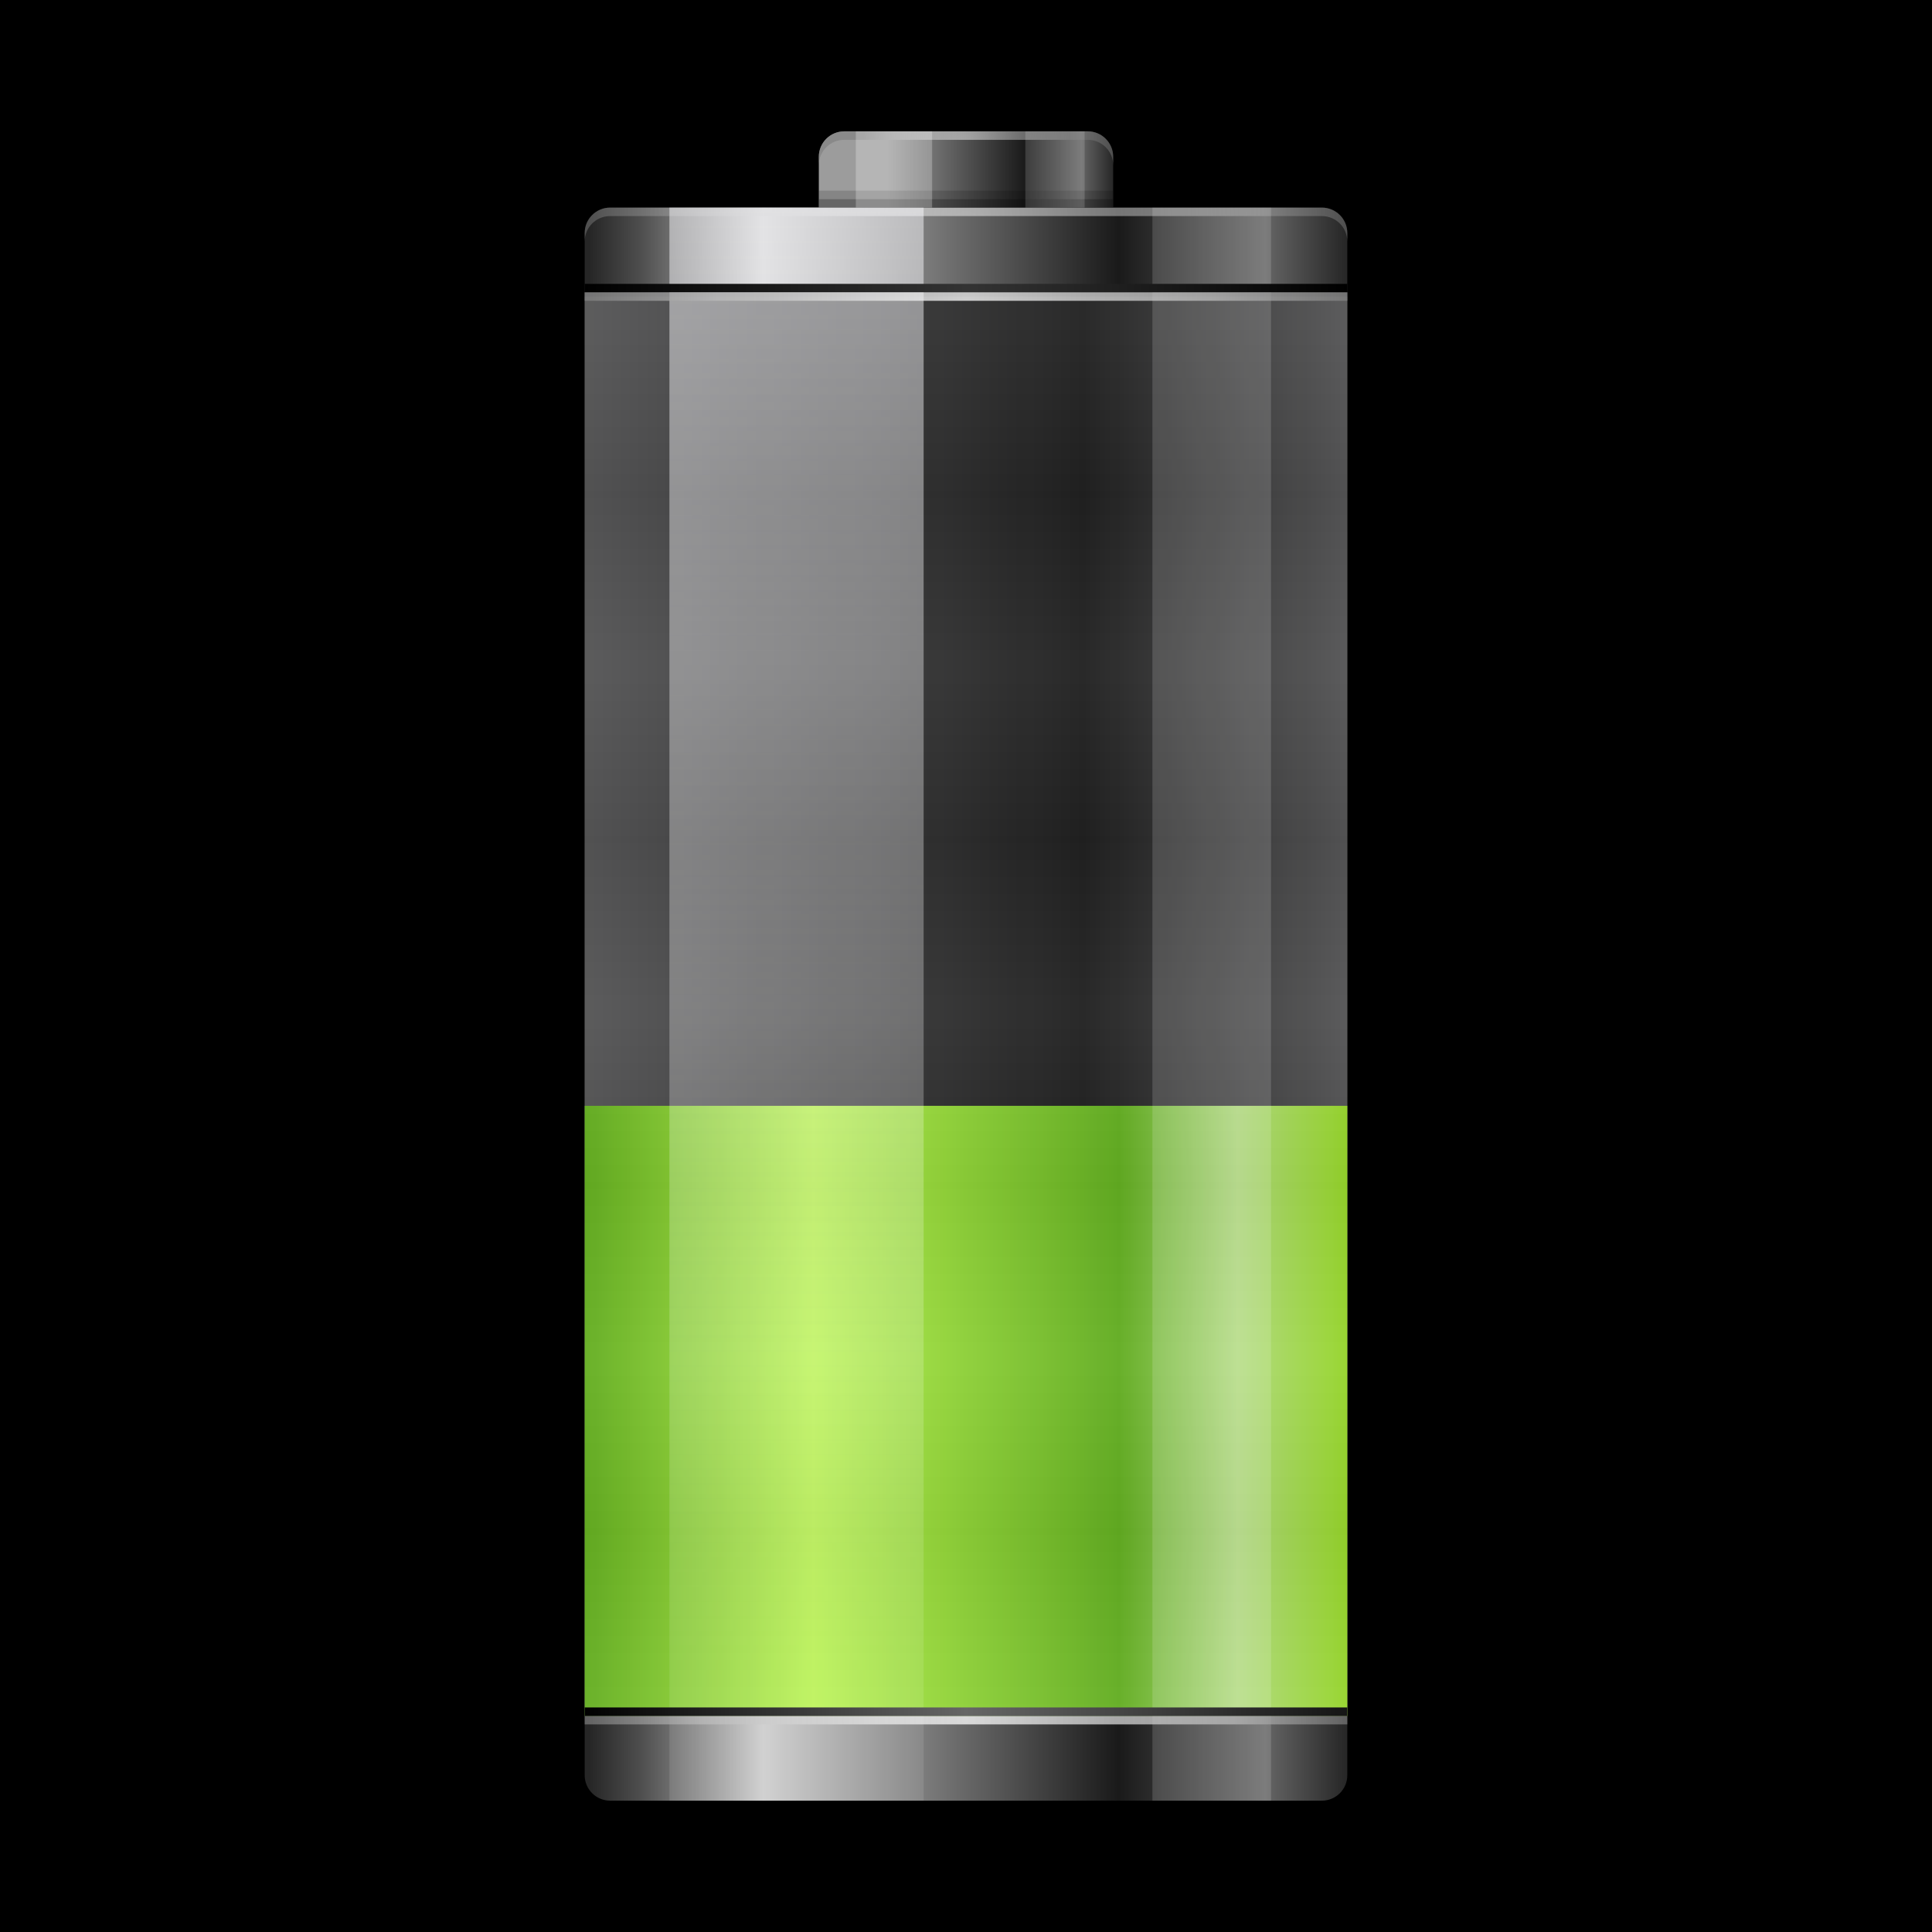 <?xml version="1.0" encoding="utf-8"?>
<!-- Generator: Adobe Illustrator 14.0.0, SVG Export Plug-In  -->
<!DOCTYPE svg PUBLIC "-//W3C//DTD SVG 1.1//EN" "http://www.w3.org/Graphics/SVG/1.1/DTD/svg11.dtd">
<svg version="1.1"
	 xmlns="http://www.w3.org/2000/svg" xmlns:xlink="http://www.w3.org/1999/xlink" xmlns:a="http://ns.adobe.com/AdobeSVGViewerExtensions/3.0/"
	 x="0px" y="0px" width="228px" height="228px" viewBox="0 0 228 228" enable-background="new 0 0 228 228" xml:space="preserve">
<defs>
</defs>
<rect fill="#000000" width="228" height="228"/>
<linearGradient id="SVGID_1_" gradientUnits="userSpaceOnUse" x1="96.629" y1="20" x2="131.37" y2="20">
	<stop  offset="0.234" style="stop-color:#9C9C9C"/>
	<stop  offset="0.7" style="stop-color:#1A1A1A"/>
	<stop  offset="0.892" style="stop-color:#656565"/>
	<stop  offset="1" style="stop-color:#272727"/>
</linearGradient>
<path fill="url(#SVGID_1_)" d="M131.37,24.5v-6c0-1.658-1.342-3-3-3h-28.74c-1.656,0-3,1.342-3,3v6H131.37z"/>
<radialGradient id="SVGID_2_" cx="113.999" cy="17.5" r="12.364" gradientUnits="userSpaceOnUse">
	<stop  offset="0" style="stop-color:#FFFFFF"/>
	<stop  offset="0.611" style="stop-color:#BABABA"/>
	<stop  offset="1" style="stop-color:#757575"/>
</radialGradient>
<path fill-opacity="0.5" fill="url(#SVGID_2_)" d="M128.37,15.5h-28.74c-1.656,0-3,1.342-3,3v1c0-1.658,1.344-3,3-3h28.74
	c1.658,0,3,1.342,3,3v-1C131.37,16.842,130.028,15.5,128.37,15.5z"/>
<linearGradient id="SVGID_3_" gradientUnits="userSpaceOnUse" x1="68.999" y1="118.5" x2="159" y2="118.5">
	<stop  offset="0.006" style="stop-color:#262626"/>
	<stop  offset="0.072" style="stop-color:#4D4D4D"/>
	<stop  offset="0.234" style="stop-color:#CCCCCC"/>
	<stop  offset="0.7" style="stop-color:#1A1A1A"/>
	<stop  offset="0.892" style="stop-color:#656565"/>
	<stop  offset="1" style="stop-color:#262626"/>
</linearGradient>
<path fill="url(#SVGID_3_)" d="M72,212.5c-1.656,0-3-1.344-3-3v-182c0-1.657,1.344-3,3-3h84c1.658,0,3,1.343,3,3v182
	c0,1.656-1.342,3-3,3H72z"/>
<radialGradient id="SVGID_4_" cx="113.999" cy="26.5" r="45.5" gradientUnits="userSpaceOnUse">
	<stop  offset="0" style="stop-color:#FFFFFF"/>
	<stop  offset="0.611" style="stop-color:#BABABA"/>
	<stop  offset="1" style="stop-color:#757575"/>
</radialGradient>
<path fill-opacity="0.5" fill="url(#SVGID_4_)" d="M156,24.5H72c-1.656,0-3,1.343-3,3v1c0-1.657,1.344-3,3-3h84c1.658,0,3,1.343,3,3v-1
	C159,25.843,157.658,24.5,156,24.5z"/>
<rect x="96.629" y="23.5" fill-opacity="0.35" width="34.74" height="1"/>
<rect x="96.629" y="22.5" fill-opacity="0.15" width="34.74" height="1"/>
<linearGradient id="SVGID_5_" gradientUnits="userSpaceOnUse" x1="68.999" y1="118.5" x2="159" y2="118.5">
	<stop  offset="0.006" style="stop-color:#49494A"/>
	<stop  offset="0.654" style="stop-color:#121212"/>
	<stop  offset="1" style="stop-color:#49494A"/>
</linearGradient>
<rect x="69" y="34.5" fill="url(#SVGID_5_)" width="90" height="168"/>
<linearGradient id="SVGID_6_" gradientUnits="userSpaceOnUse" x1="68.999" y1="166.5" x2="159" y2="166.5">
	<stop  offset="0" style="stop-color:#5AA913"/>
	<stop  offset="0.3" style="stop-color:#B3F241"/>
	<stop  offset="0.701" style="stop-color:#58A813"/>
	<stop  offset="0.856" style="stop-color:#AAD774"/>
	<stop  offset="1" style="stop-color:#8FD31D"/>
</linearGradient>
<rect x="69" y="130.5" fill="url(#SVGID_6_)" width="90" height="72"/>
<linearGradient id="SVGID_7_" gradientUnits="userSpaceOnUse" x1="113.999" y1="37.917" x2="113.999" y2="201.092">
	<stop  offset="0.006" style="stop-color:#FFFFFF"/>
	<stop  offset="0.125" style="stop-color:#999999"/>
	<stop  offset="0.25" style="stop-color:#FFFFFF"/>
	<stop  offset="0.375" style="stop-color:#999999"/>
	<stop  offset="0.5" style="stop-color:#FFFFFF"/>
	<stop  offset="0.625" style="stop-color:#999999"/>
	<stop  offset="0.75" style="stop-color:#FFFFFF"/>
	<stop  offset="0.875" style="stop-color:#999999"/>
	<stop  offset="1" style="stop-color:#FFFFFF"/>
</linearGradient>
<rect x="69" y="35" fill-opacity="0.1" fill="url(#SVGID_7_)" width="90" height="167.5"/>
<linearGradient id="SVGID_8_" gradientUnits="userSpaceOnUse" x1="93.999" y1="21.564" x2="93.999" y2="197.602">
	<stop  offset="0" style="stop-color:#FBFBFF"/>
	<stop  offset="1" style="stop-color:#FFFFFF;stop-opacity:0.2"/>
</linearGradient>
<rect x="79" y="24.5" fill-opacity="0.5" fill="url(#SVGID_8_)" width="30" height="188"/>
<rect x="136" y="24.5" fill-opacity="0.15" fill="#FFFFFF" width="14" height="188"/>
<linearGradient id="SVGID_9_" gradientUnits="userSpaceOnUse" x1="68.999" y1="34" x2="159" y2="34">
	<stop  offset="0" style="stop-color:#000000"/>
	<stop  offset="0.5" style="stop-color:#333333"/>
	<stop  offset="1" style="stop-color:#000000"/>
</linearGradient>
<rect x="69" y="33.5" fill="url(#SVGID_9_)" width="90" height="1"/>
<radialGradient id="SVGID_10_" cx="113.999" cy="35" r="48.334" gradientUnits="userSpaceOnUse">
	<stop  offset="0" style="stop-color:#FFFFFF"/>
	<stop  offset="0.611" style="stop-color:#BABABA"/>
	<stop  offset="1" style="stop-color:#757575"/>
</radialGradient>
<rect x="69" y="34.5" fill-opacity="0.75" fill="url(#SVGID_10_)" width="90" height="1"/>
<radialGradient id="SVGID_11_" cx="113.999" cy="203" r="45" gradientUnits="userSpaceOnUse">
	<stop  offset="0" style="stop-color:#FFFFFF"/>
	<stop  offset="0.7" style="stop-color:#BABABA"/>
	<stop  offset="1" style="stop-color:#757575"/>
</radialGradient>
<rect x="69" y="202.5" fill-opacity="0.75" fill="url(#SVGID_11_)" width="90" height="1"/>
<linearGradient id="SVGID_12_" gradientUnits="userSpaceOnUse" x1="68.999" y1="202" x2="159" y2="202">
	<stop  offset="0" style="stop-color:#000000"/>
	<stop  offset="0.5" style="stop-color:#666666"/>
	<stop  offset="1" style="stop-color:#151515"/>
</linearGradient>
<rect x="69" y="201.5" fill="url(#SVGID_12_)" width="90" height="1"/>
<rect x="121" y="15.5" fill-opacity="0.15" fill="#FFFFFF" width="7" height="9"/>
<rect x="101" y="15.5" fill-opacity="0.25" fill="#FFFFFF" width="9" height="9"/>
</svg>
